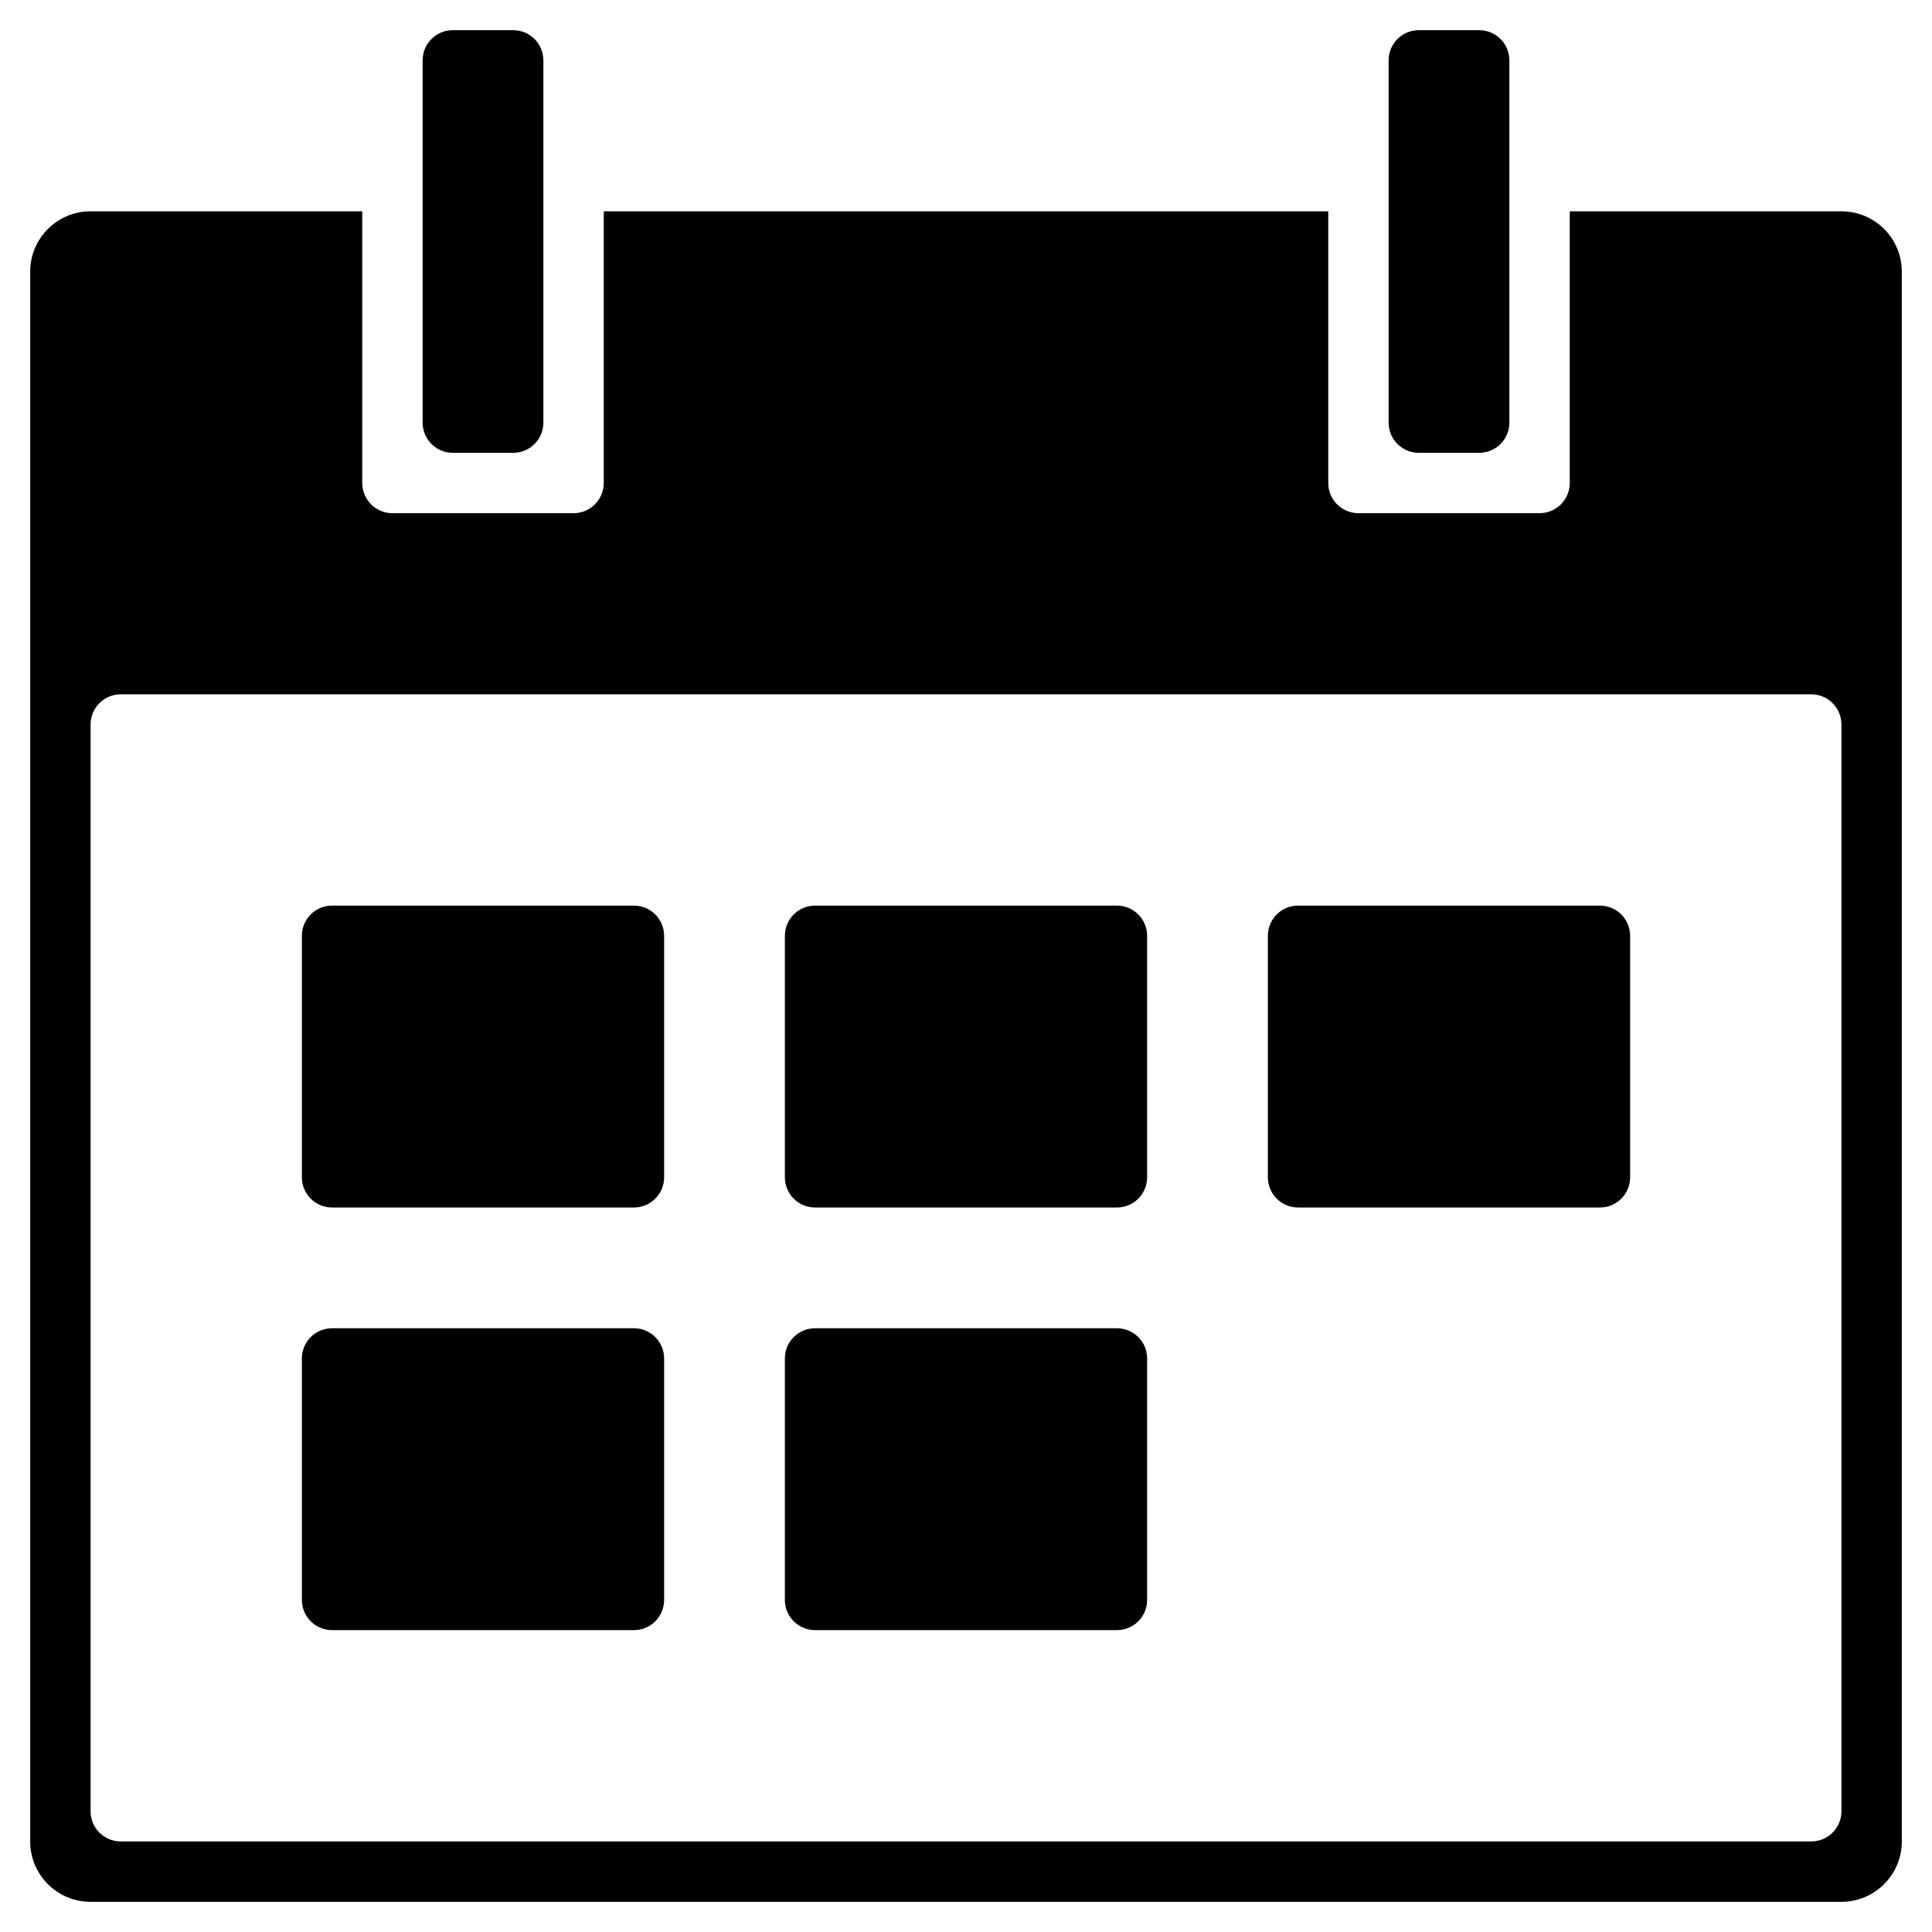 <?xml version="1.0" encoding="utf-8"?>
<!-- Generator: Adobe Illustrator 19.2.1, SVG Export Plug-In . SVG Version: 6.00 Build 0)  -->
<!DOCTYPE svg PUBLIC "-//W3C//DTD SVG 1.1//EN" "http://www.w3.org/Graphics/SVG/1.1/DTD/svg11.dtd">
<svg version="1.1" id="Layer_1" xmlns="http://www.w3.org/2000/svg" xmlns:xlink="http://www.w3.org/1999/xlink" x="0px" y="0px"
	 width="64px" height="64px" viewBox="0 0 64 64" enable-background="new 0 0 64 64" xml:space="preserve">
<path d="M15,1c-0.553,0-1,0.447-1,1v12c0,0.553,0.447,1,1,1h2c0.553,0,1-0.447,1-1V2c0-0.553-0.447-1-1-1H15z"/>
<path d="M47,1c-0.553,0-1,0.447-1,1v12c0,0.553,0.447,1,1,1h2c0.553,0,1-0.447,1-1V2c0-0.553-0.447-1-1-1H47z"/>
<path d="M61,7h-9v9c0,0.552-0.448,1-1,1h-6c-0.552,0-1-0.448-1-1V7H20v9c0,0.552-0.448,1-1,1h-6c-0.552,0-1-0.448-1-1V7H3
	C1.895,7,1,7.895,1,9v52c0,1.105,0.895,2,2,2h58c1.105,0,2-0.895,2-2V9C63,7.895,62.105,7,61,7z M61,60c0,0.552-0.448,1-1,1H4
	c-0.552,0-1-0.448-1-1V24c0-0.552,0.448-1,1-1h56c0.552,0,1,0.448,1,1V60z"/>
<path d="M21,44H11c-0.552,0-1,0.447-1,1v8c0,0.553,0.448,1,1,1h10c0.552,0,1-0.447,1-1v-8C22,44.447,21.552,44,21,44z"/>
<path d="M21,30H11c-0.552,0-1,0.447-1,1v8c0,0.553,0.448,1,1,1h10c0.552,0,1-0.447,1-1v-8C22,30.447,21.552,30,21,30z"/>
<path d="M37,44H27c-0.552,0-1,0.447-1,1v8c0,0.553,0.448,1,1,1h10c0.552,0,1-0.447,1-1v-8C38,44.447,37.552,44,37,44z"/>
<path d="M37,30H27c-0.552,0-1,0.447-1,1v8c0,0.553,0.448,1,1,1h10c0.552,0,1-0.447,1-1v-8C38,30.447,37.552,30,37,30z"/>
<path d="M53,30H43c-0.552,0-1,0.447-1,1v8c0,0.553,0.448,1,1,1h10c0.552,0,1-0.447,1-1v-8C54,30.447,53.552,30,53,30z"/>
</svg>
